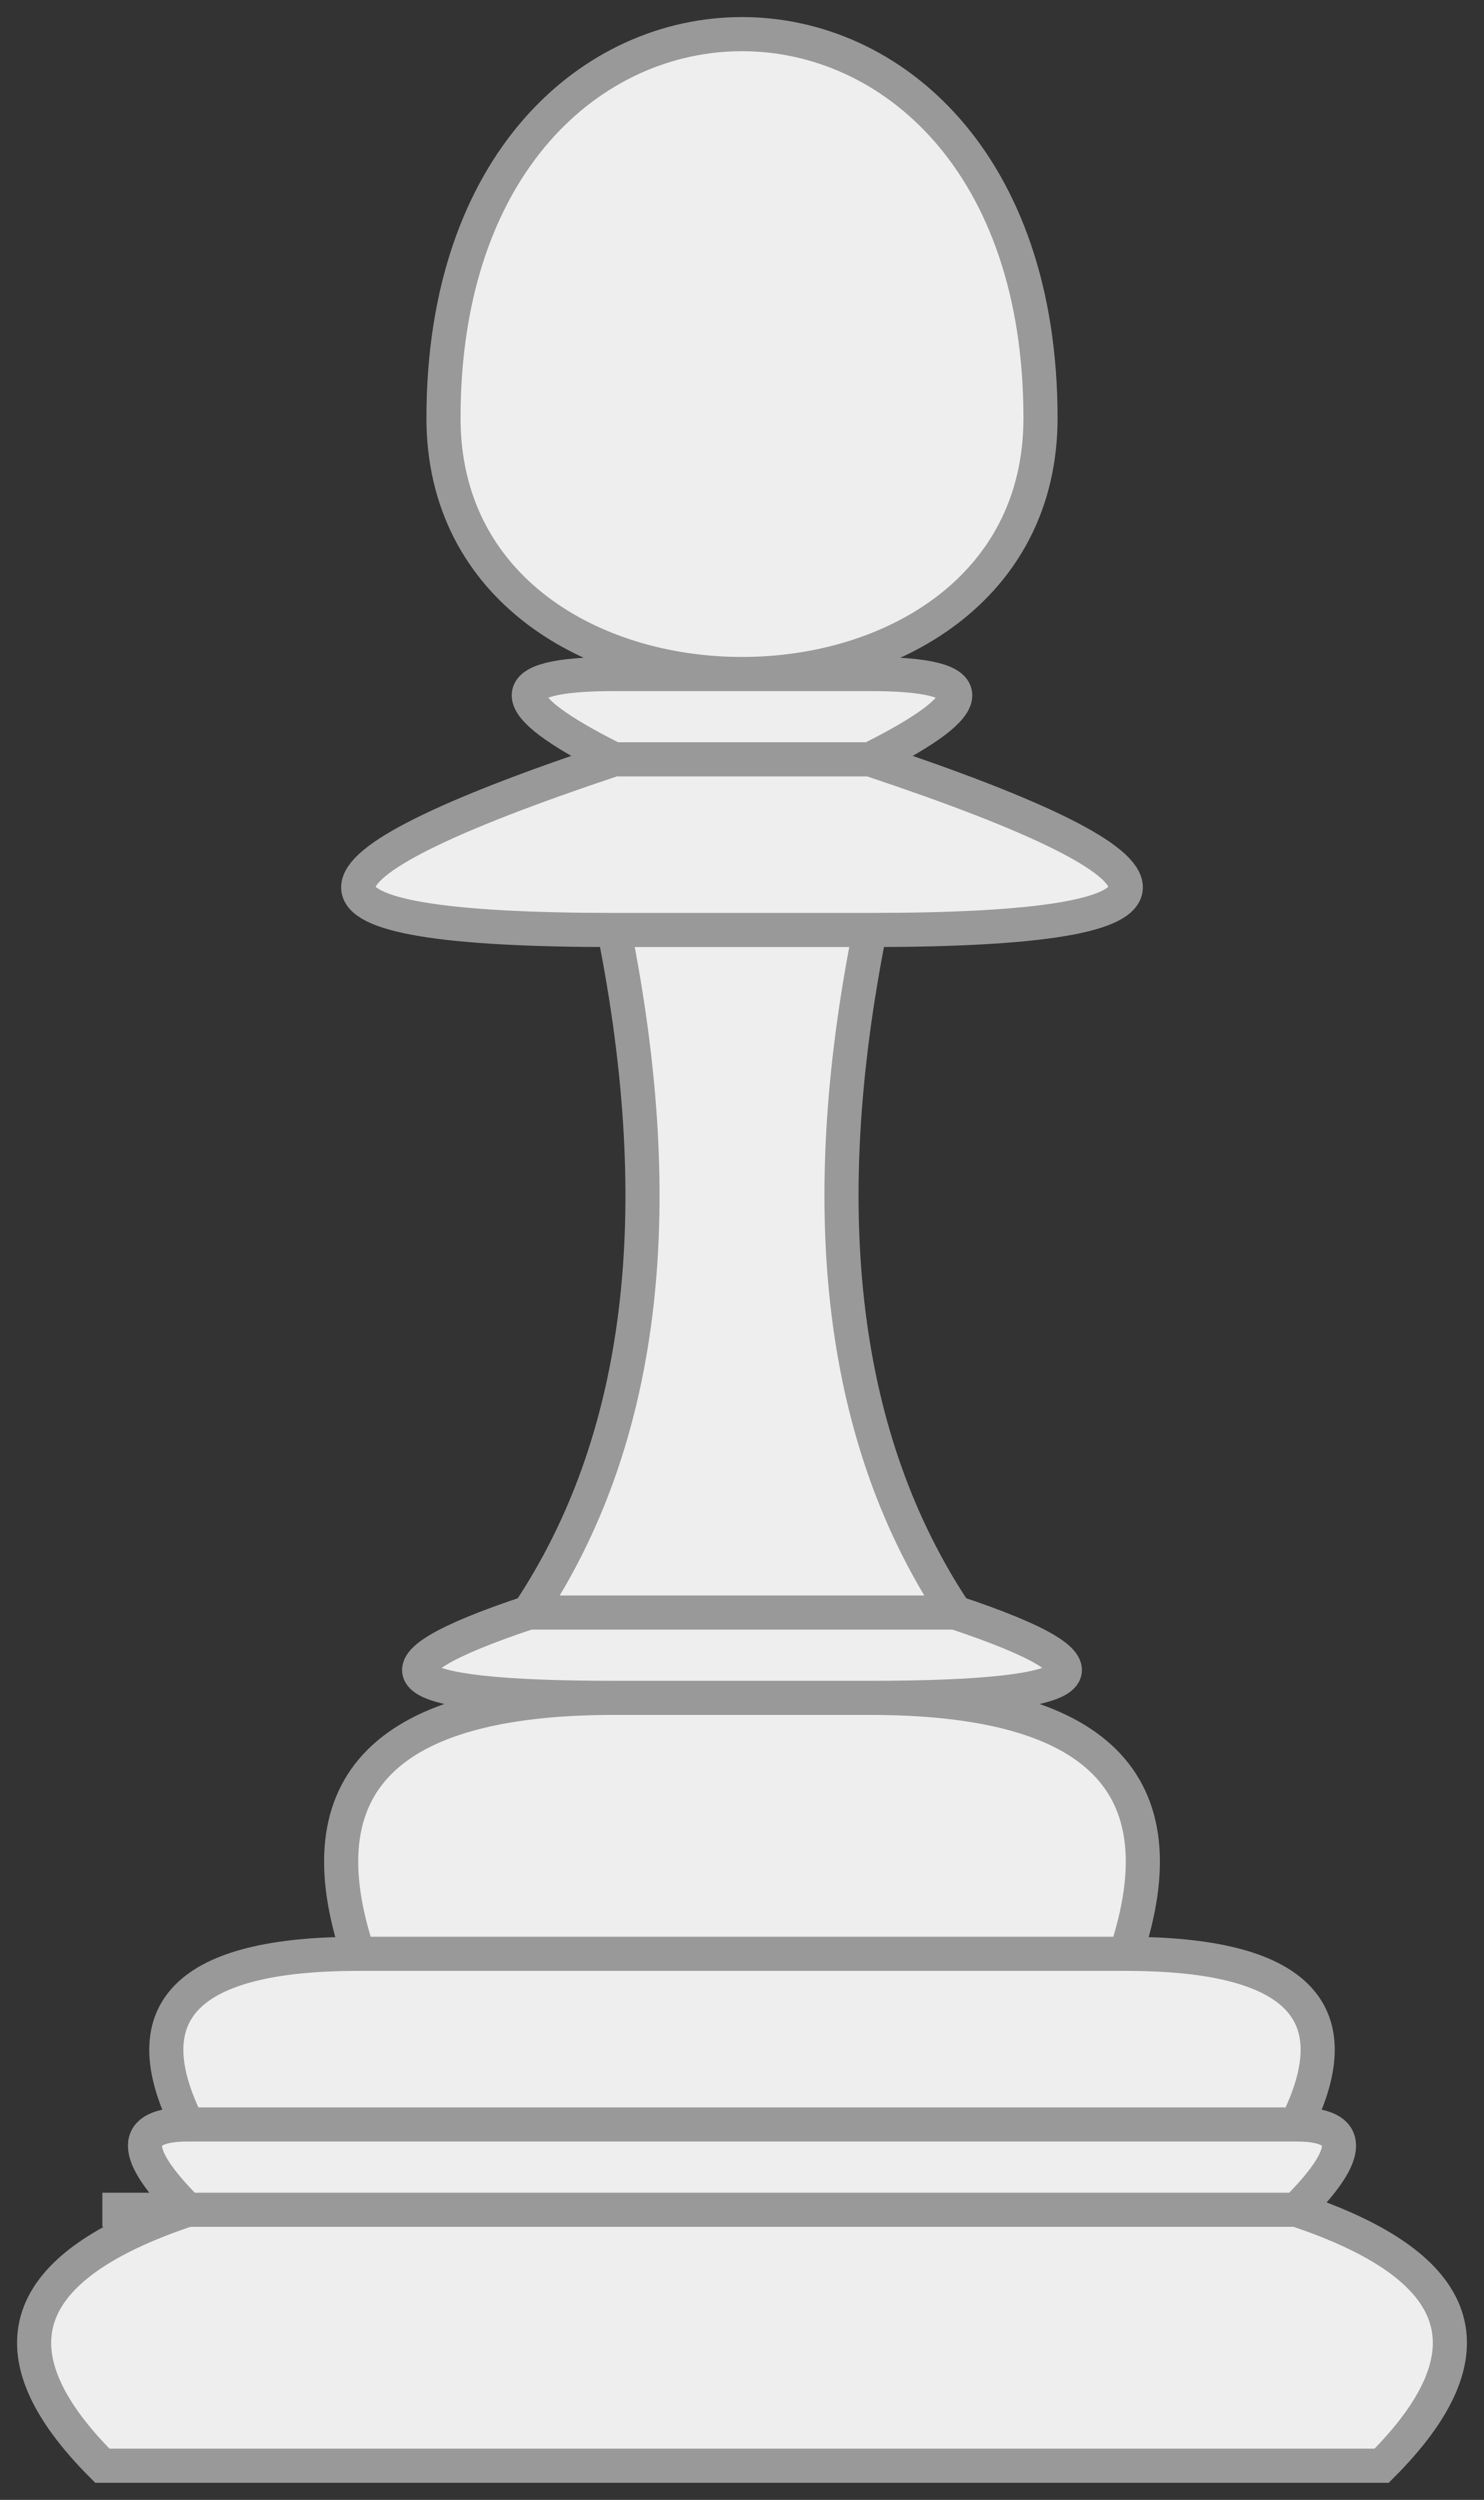 <svg xmlns="http://www.w3.org/2000/svg" viewBox="-1.2 -25.9 17.4 29.3">
  <rect x="-1.2" y="-25.9" width="17.4" height="29.3" fill="#333333" stroke="none"/>
  <path d="M 1 0 Q -2 1 0 3 L 15 3 Q 17 1 14 0 Z M 0 0 L 14 0 Q 15 -1 14 -1 L 1 -1 Q 0 -1 1 0 M 1 -1 Q 0 -3 3 -3 L 12 -3 Q 15 -3 14 -1 Z M 3 -3 Q 2 -6 6 -6 L 9 -6 Q 13 -6 12 -3 Z M 6 -6 Q 2 -6 5 -7 L 10 -7 Q 13 -6 9 -6 Z M 5 -7 Q 7 -10 6 -15 L 9 -15 Q 8 -10 10 -7 Z M 6 -15 Q 0 -15 6 -17 L 9 -17 Q 15 -15 9 -15 Z M 6 -17 Q 4 -18 6 -18 L 9 -18 Q 11 -18 9 -17 Z M 4 -21 C 4 -17 11 -17 11 -21 C 11 -27 4 -27 4 -21" stroke="#999999" stroke-width="0.4" fill="#EEEEEE"/>
</svg>